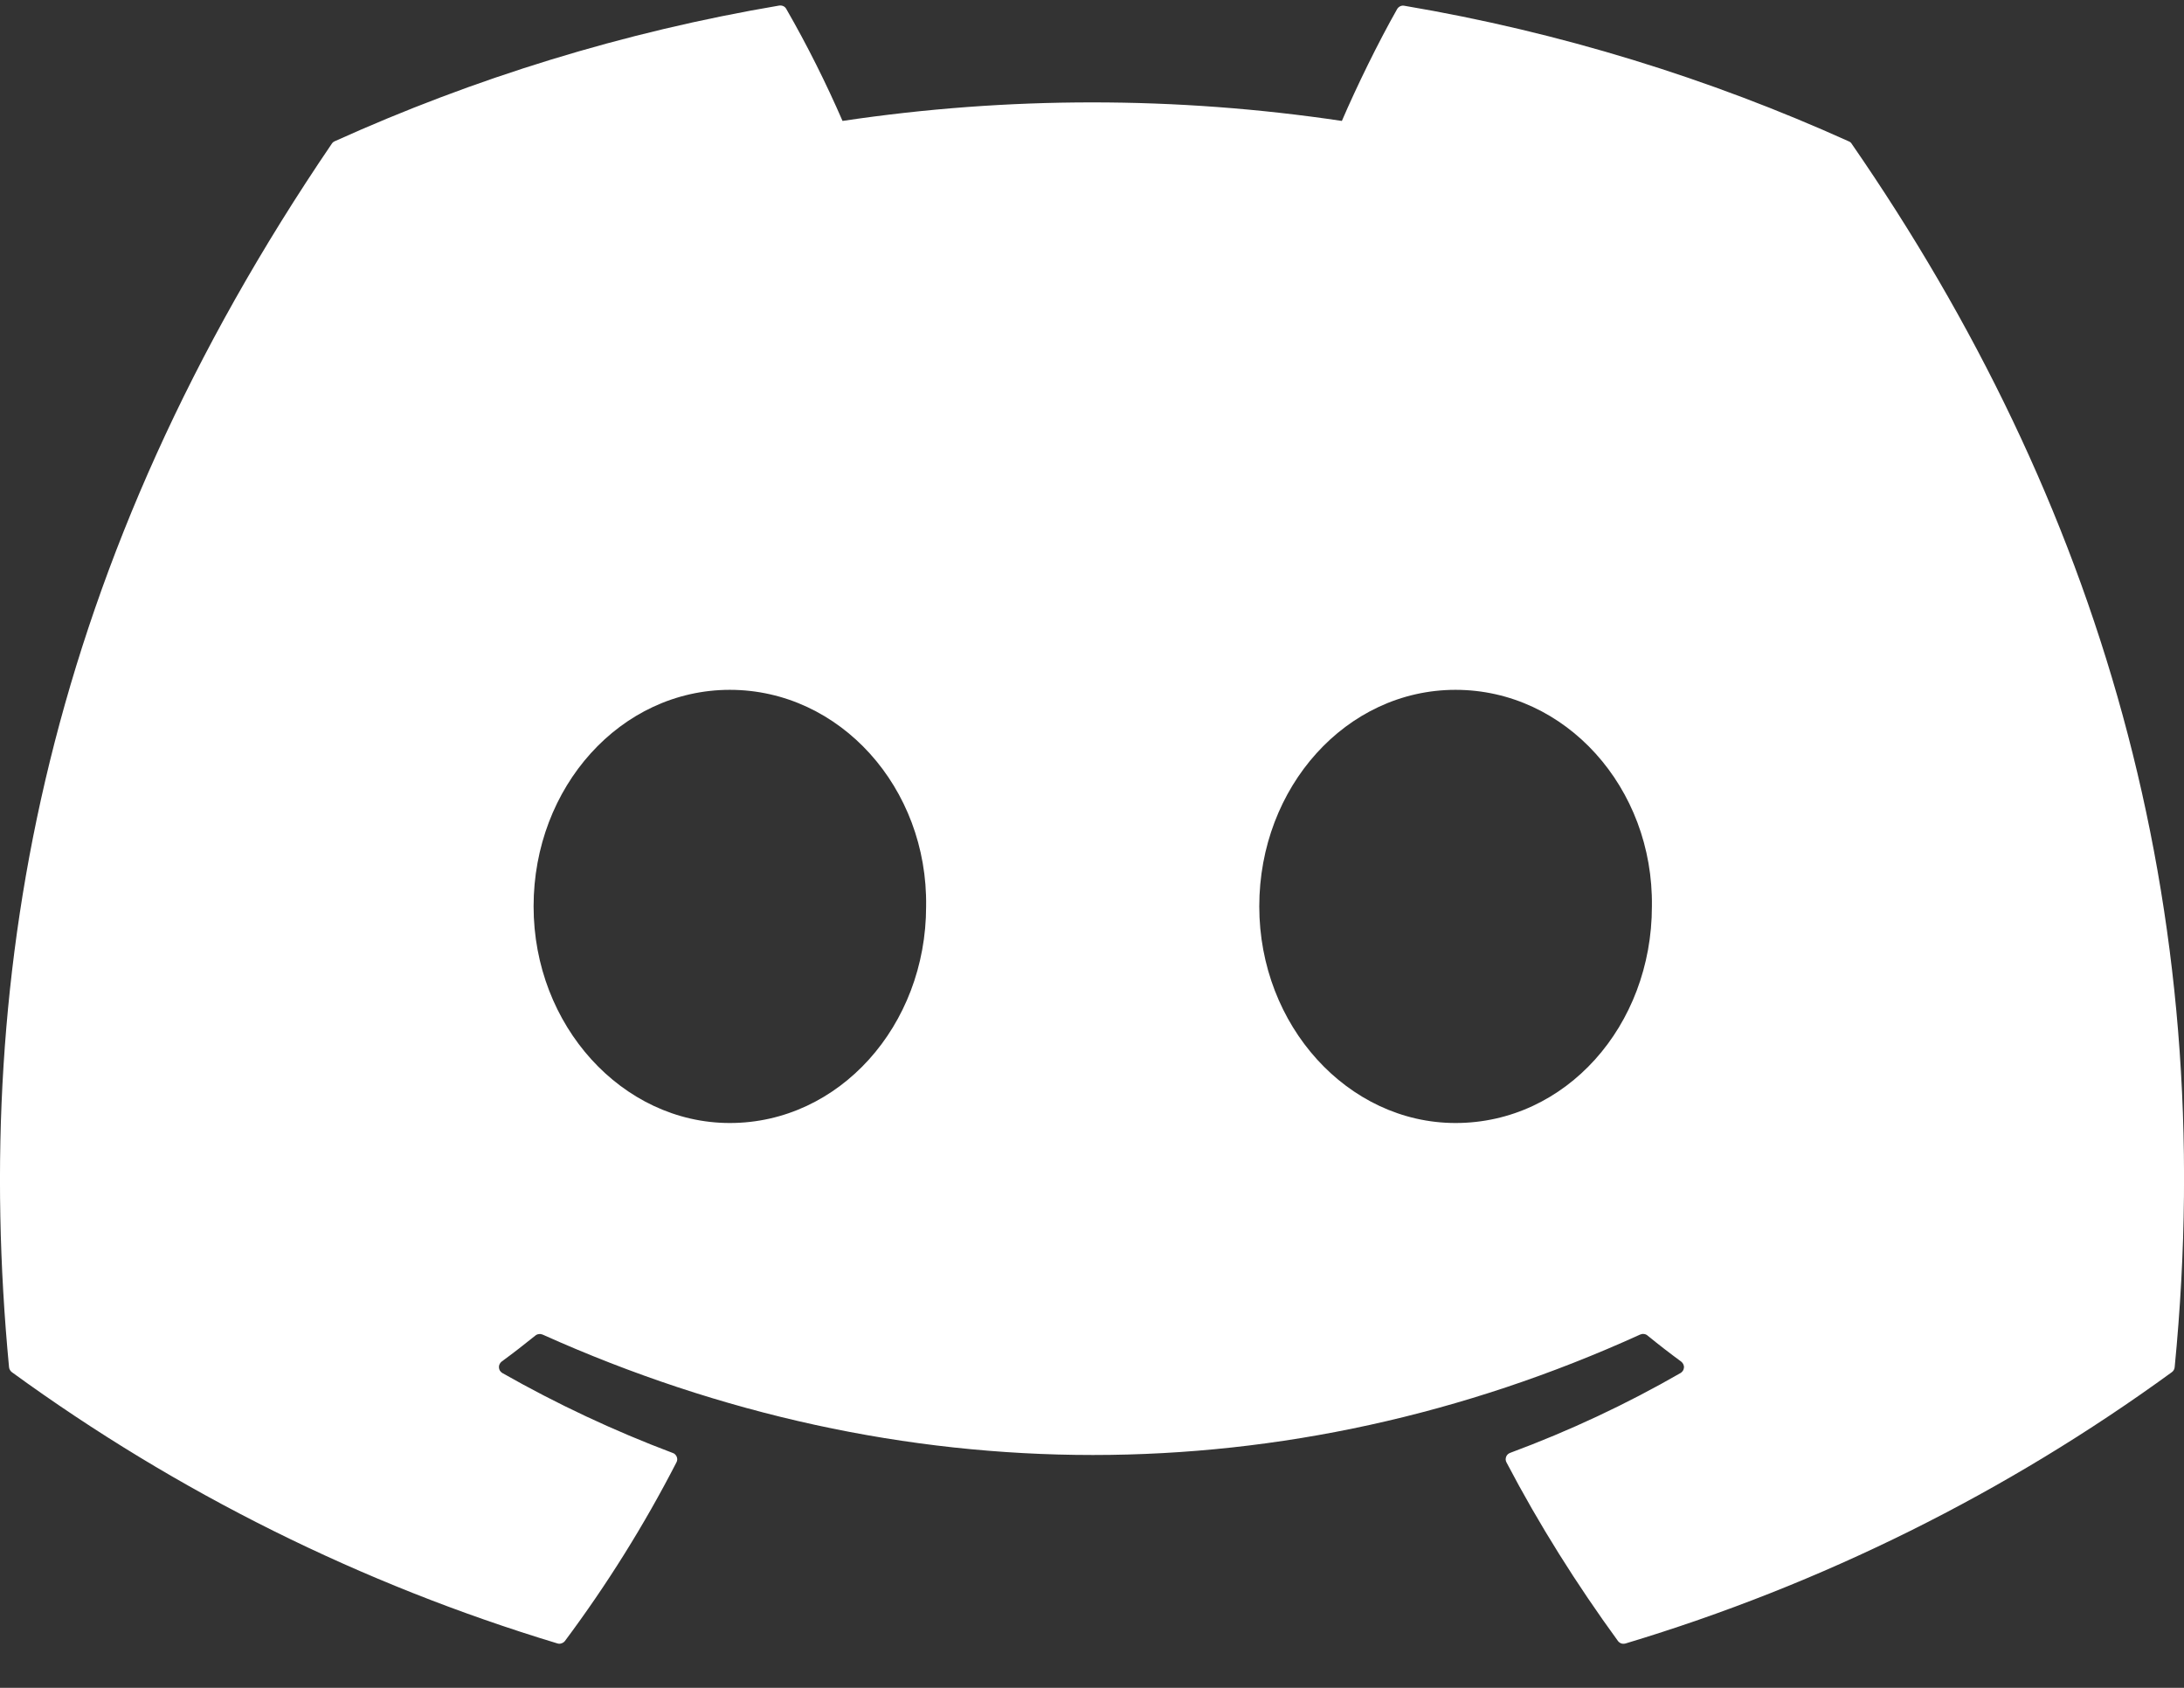 <svg width="22" height="17" viewBox="0 0 22 17" fill="none" xmlns="http://www.w3.org/2000/svg">
<rect x="0" y="0" width="22" height="17" fill="#333333" stroke="none"/>
<g clip-path="url(#clip0_2070_754)">
<path d="M18.624 1.424C17.222 0.791 15.719 0.324 14.146 0.058C14.132 0.055 14.118 0.057 14.105 0.063C14.092 0.069 14.081 0.079 14.074 0.091C13.882 0.429 13.667 0.87 13.517 1.218C11.849 0.969 10.154 0.969 8.487 1.218C8.319 0.832 8.131 0.456 7.921 0.091C7.914 0.078 7.904 0.068 7.891 0.062C7.878 0.056 7.863 0.054 7.849 0.056C6.278 0.322 4.774 0.789 3.371 1.423C3.359 1.428 3.349 1.437 3.342 1.448C0.489 5.641 -0.293 9.731 0.091 13.77C0.092 13.78 0.095 13.79 0.1 13.798C0.105 13.807 0.112 13.815 0.12 13.821C1.785 15.033 3.642 15.956 5.613 16.552C5.627 16.557 5.642 16.557 5.655 16.552C5.669 16.548 5.681 16.54 5.69 16.529C6.114 15.961 6.49 15.359 6.814 14.729C6.819 14.72 6.821 14.711 6.822 14.701C6.822 14.692 6.821 14.682 6.817 14.673C6.813 14.664 6.808 14.656 6.801 14.649C6.794 14.642 6.786 14.637 6.776 14.634C6.184 14.411 5.611 14.142 5.06 13.829C5.051 13.823 5.042 13.815 5.036 13.806C5.03 13.796 5.027 13.785 5.026 13.774C5.025 13.762 5.027 13.751 5.032 13.741C5.037 13.73 5.044 13.721 5.053 13.714C5.169 13.629 5.284 13.54 5.394 13.451C5.404 13.443 5.416 13.438 5.429 13.437C5.441 13.435 5.454 13.437 5.466 13.442C9.065 15.059 12.964 15.059 16.521 13.442C16.533 13.437 16.546 13.434 16.559 13.436C16.572 13.437 16.584 13.442 16.594 13.45C16.704 13.54 16.819 13.629 16.935 13.714C16.944 13.721 16.951 13.73 16.956 13.74C16.961 13.751 16.964 13.762 16.963 13.773C16.962 13.784 16.959 13.796 16.953 13.805C16.947 13.815 16.939 13.823 16.929 13.829C16.381 14.144 15.811 14.411 15.213 14.633C15.203 14.636 15.195 14.642 15.188 14.648C15.181 14.655 15.175 14.663 15.172 14.672C15.168 14.682 15.167 14.691 15.167 14.701C15.168 14.711 15.17 14.72 15.175 14.729C15.505 15.359 15.883 15.958 16.298 16.528C16.306 16.539 16.319 16.548 16.332 16.553C16.346 16.557 16.361 16.557 16.375 16.553C18.35 15.959 20.21 15.035 21.877 13.821C21.885 13.815 21.892 13.808 21.897 13.799C21.902 13.791 21.905 13.781 21.906 13.771C22.364 9.102 21.138 5.045 18.653 1.449C18.647 1.438 18.637 1.429 18.624 1.424ZM7.352 11.311C6.269 11.311 5.375 10.331 5.375 9.129C5.375 7.927 6.251 6.948 7.352 6.948C8.461 6.948 9.347 7.935 9.329 9.129C9.329 10.332 8.453 11.311 7.352 11.311ZM14.662 11.311C13.578 11.311 12.685 10.331 12.685 9.129C12.685 7.927 13.561 6.948 14.662 6.948C15.772 6.948 16.657 7.935 16.64 9.129C16.64 10.332 15.773 11.311 14.662 11.311Z" fill="white"/>
</g>
<defs>
<clipPath id="clip0_2070_754">
<rect width="22" height="16.612" fill="white"/>
</clipPath>
</defs>
</svg>
